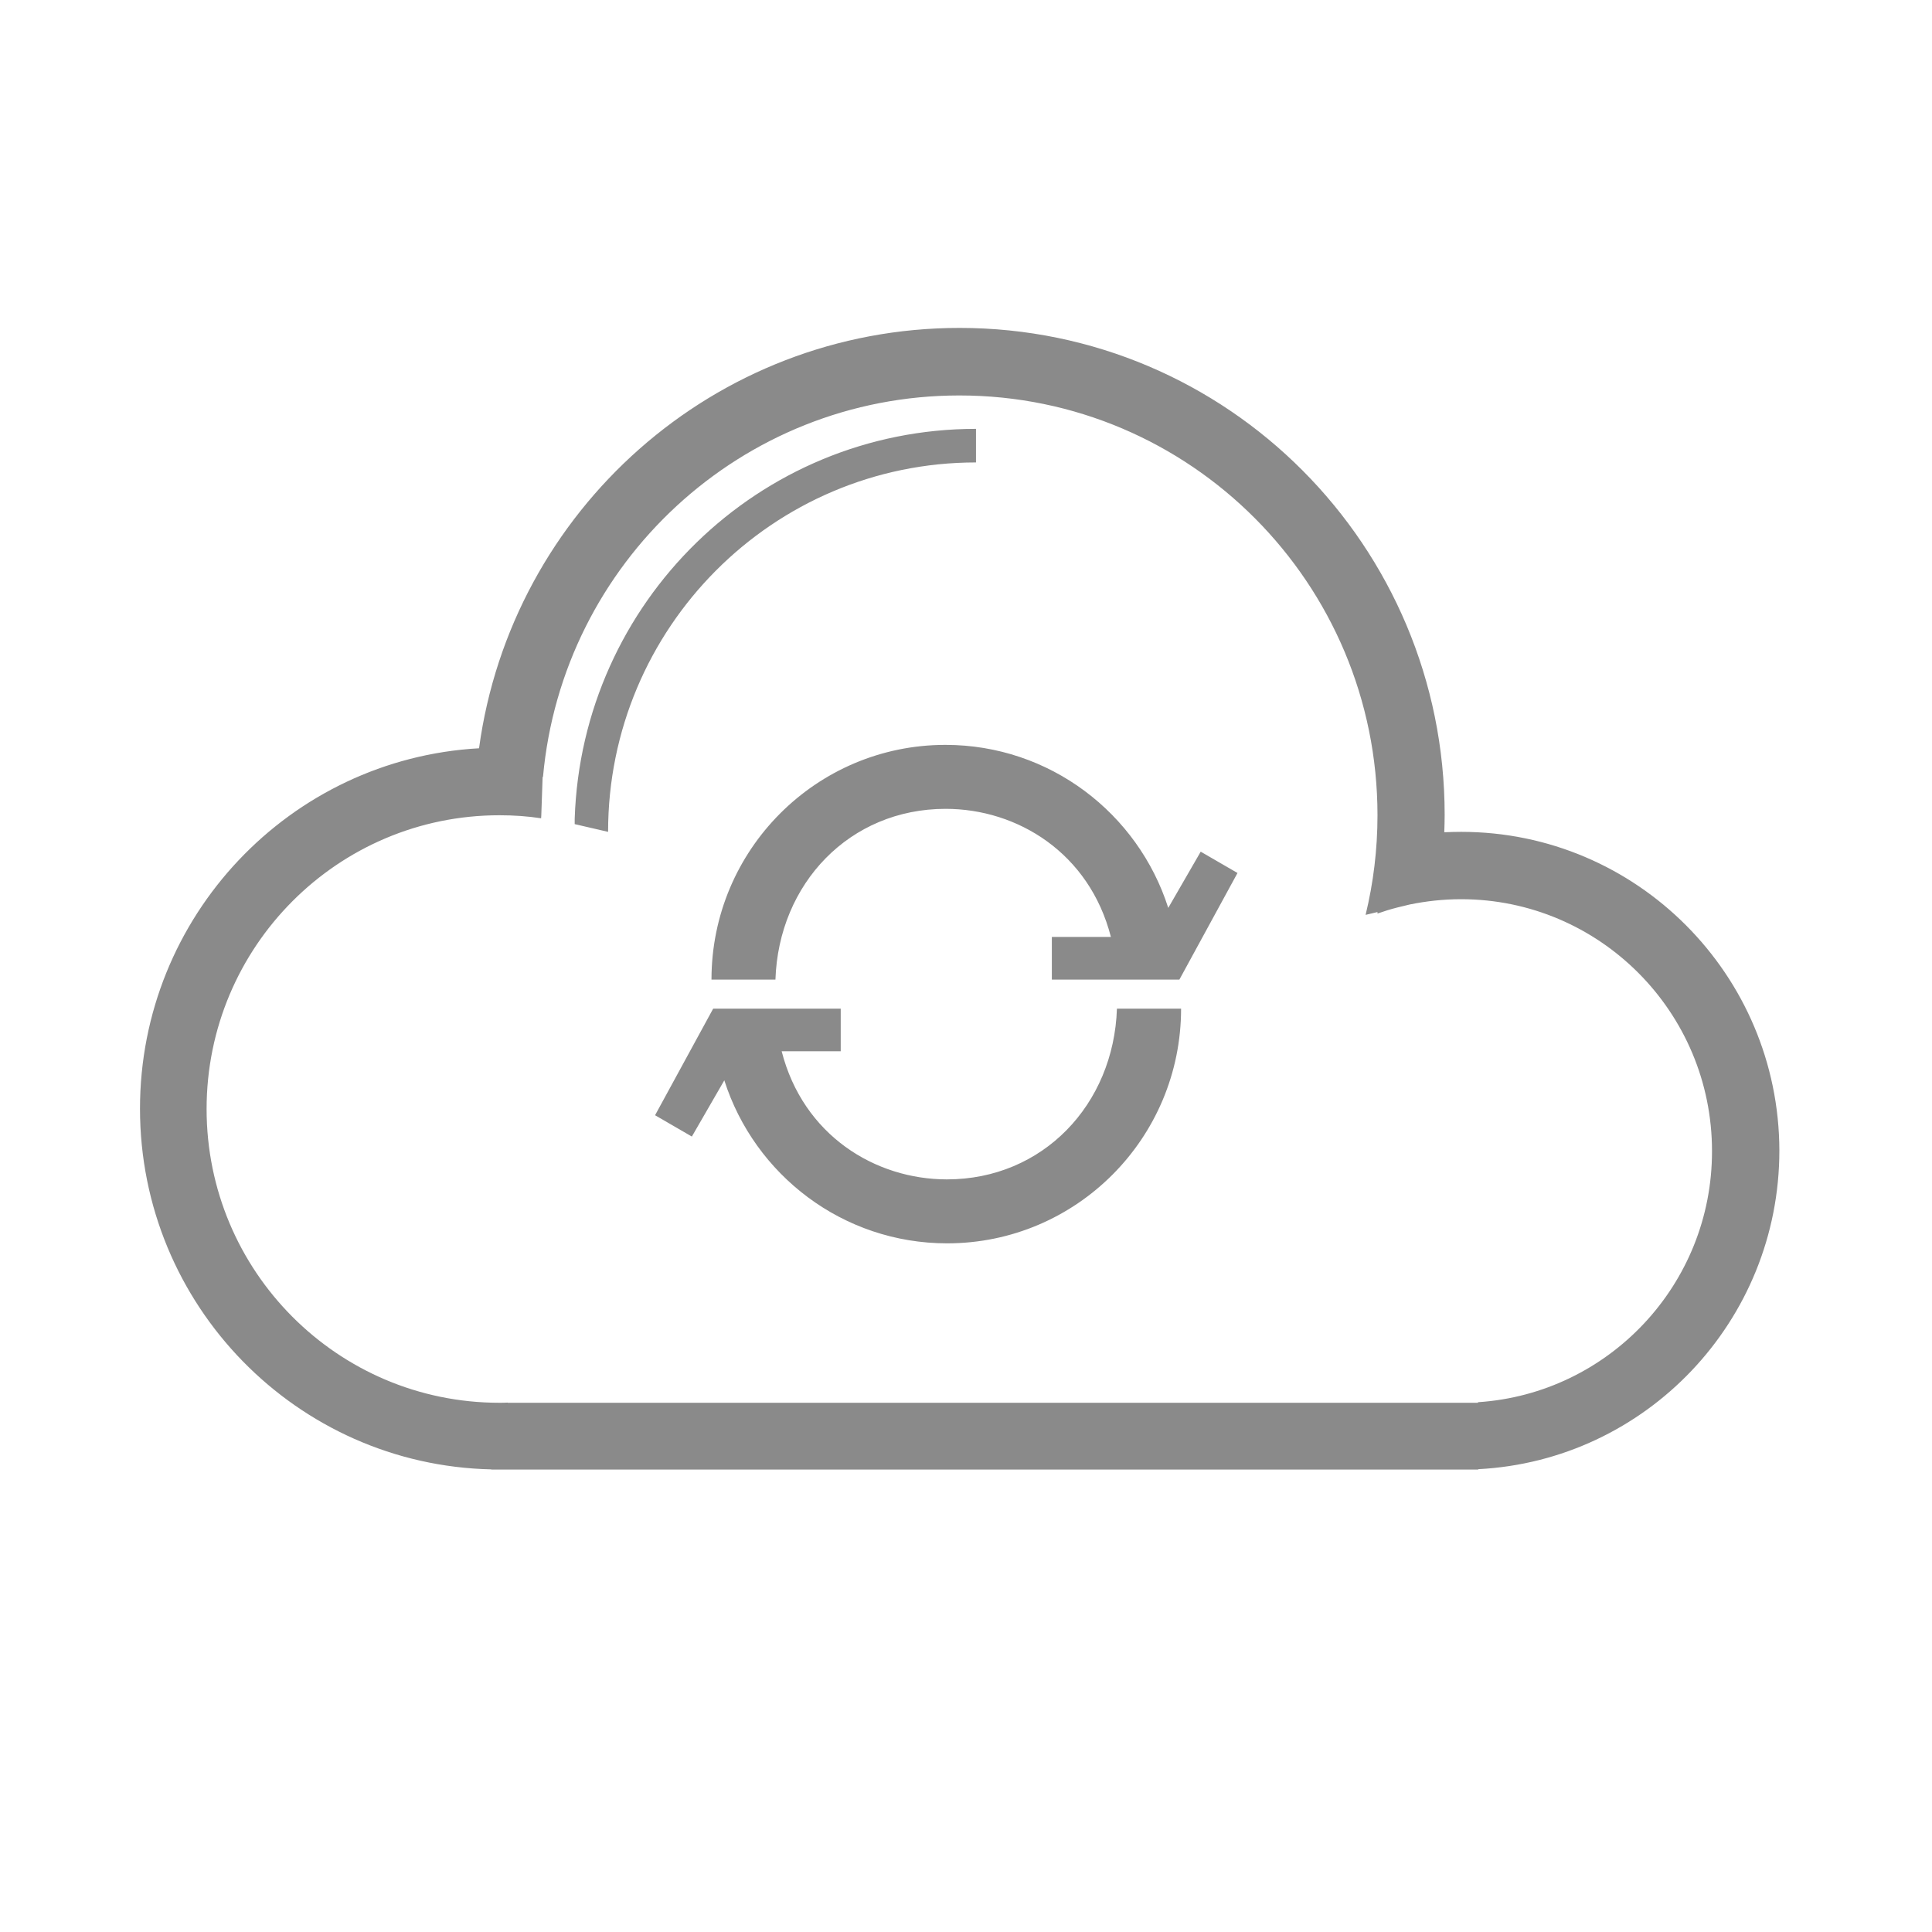 <?xml version="1.0" standalone="no"?><!DOCTYPE svg PUBLIC "-//W3C//DTD SVG 1.1//EN" "http://www.w3.org/Graphics/SVG/1.1/DTD/svg11.dtd"><svg t="1545895411182" class="icon" style="" viewBox="0 0 1024 1024" version="1.1" xmlns="http://www.w3.org/2000/svg" p-id="5530" xmlns:xlink="http://www.w3.org/1999/xlink" width="50" height="50"><defs><style type="text/css"></style></defs><path d="M619.2 481.2c-16-50.1-62.8-86.4-118.1-86.4-68.5 0-124 55.7-124 124.4H411c1.7-50.9 39.3-90.5 90.2-90.5 38.1 0 76.2 23.4 87.6 67.9h-31.3v22.6h67.6l30.8-56.5-19.5-11.3-17.2 29.8zM501.9 625.1c-38.1 0-76.2-23.4-87.6-67.9h31.3v-22.6H378l-30.8 56.5 19.5 11.3 17.2-29.8c16 50.1 62.8 86.4 118.1 86.4 68.5 0 124-55.7 124-124.4h-34c-1.7 50.9-39.3 90.5-90.1 90.5z m15.4-380v-17.8c-115.2 0-209 91.9-212.7 206.7v2.8l17.7 4.1c0-108.1 87.3-195.8 195-195.8z m257.2 195.8c-3 0-6 0.1-9 0.2 0.1-3 0.2-6.1 0.2-9.2 0-142.6-115.1-258.1-257.1-258.1-130.1 0-237.6 96.9-254.7 222.8-100.2 5.6-179.7 89-179.7 191 0 104.2 83 188.9 186.2 191.2v0.1h523.1v-0.2c88.9-4.6 159.6-78.5 159.6-168.9-0.2-93.2-75.6-168.9-168.6-168.9z m8.8 302.3l0.1 0.3H269.1v-0.1c-1.5 0.1-2.9 0.1-4.4 0.1-85.7 0-155.2-69.7-155.2-155.7 0-86 69.5-155.7 155.2-155.7 7.5 0 14.9 0.5 22.1 1.6l0.1-1.6 0.7-20.3h0.2C298 298.4 392.9 209.6 508.5 209.6c122.4 0 221.6 99.6 221.6 222.5 0 18.2-2.2 35.9-6.3 52.8l6.3-1.5v0.8c3.4-1.2 6.9-2.3 10.5-3.2l6.6-1.6c8.8-1.8 17.9-2.8 27.2-2.8 73.4 0 133 59.8 133 133.5 0.1 70.7-54.8 128.6-124.1 133.1z" fill="#8a8a8a" p-id="5531"></path></svg>